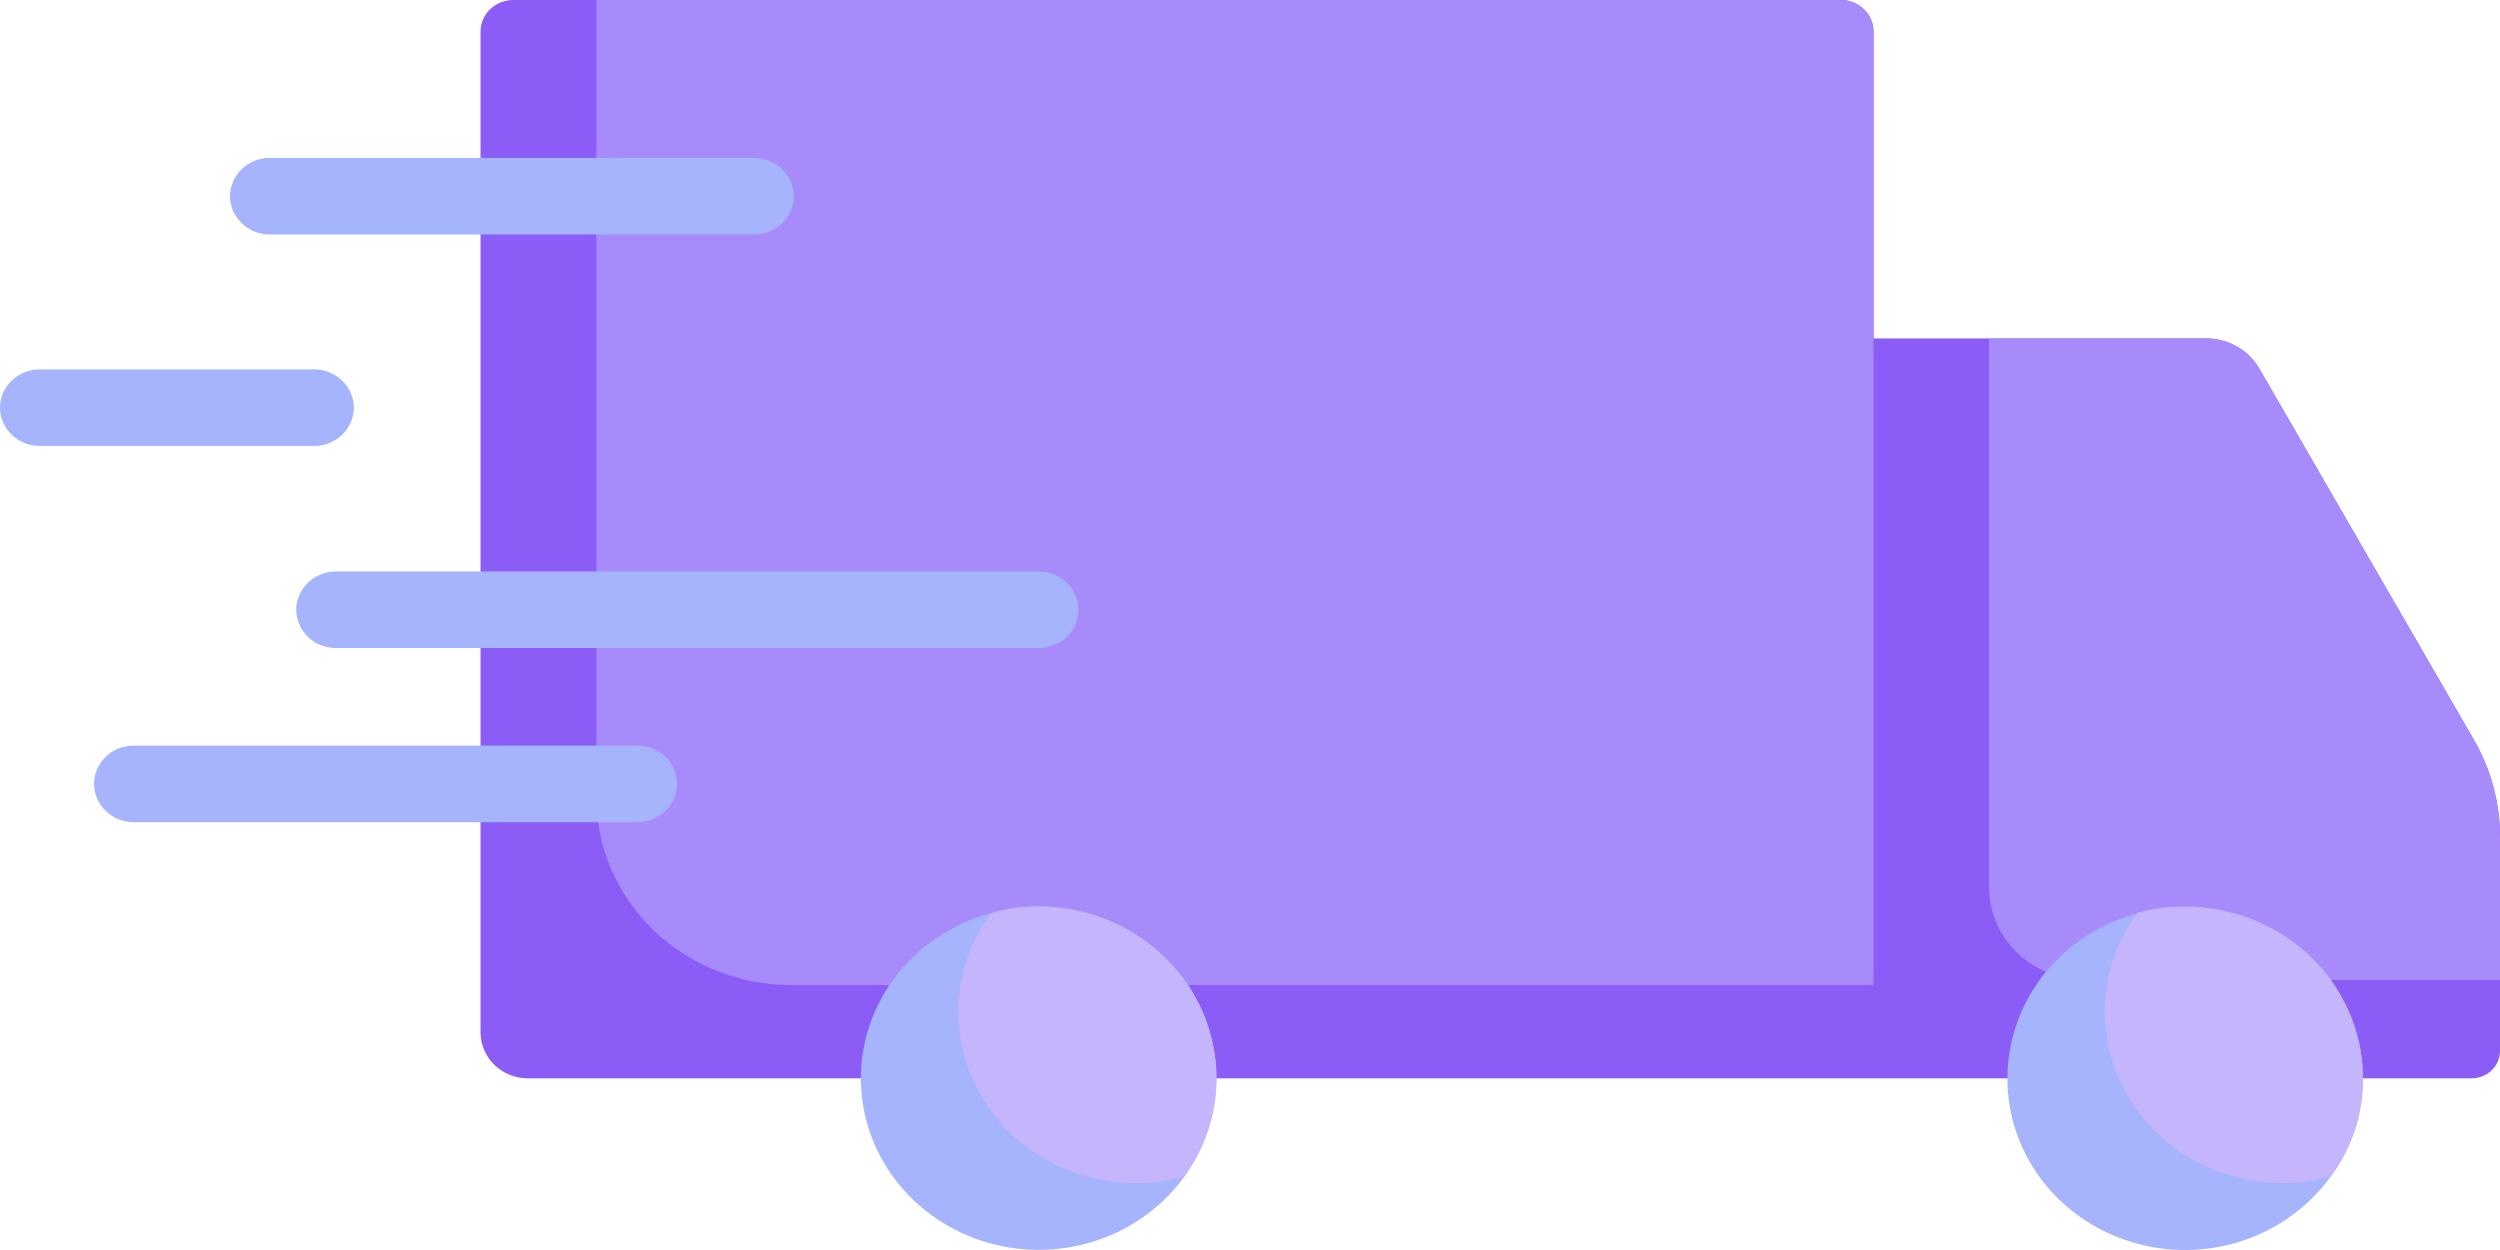 <svg width="24" height="12" viewBox="0 0 24 12" fill="none" xmlns="http://www.w3.org/2000/svg">
<path d="M23.751 7.105L21.689 3.538C21.638 3.45 21.564 3.377 21.473 3.326C21.383 3.275 21.28 3.248 21.176 3.249H17.986V0.304C17.986 0.223 17.953 0.146 17.894 0.089C17.835 0.032 17.755 0 17.671 0H4.927C4.844 0 4.764 0.032 4.705 0.089C4.646 0.146 4.613 0.223 4.613 0.304V9.911C4.613 10.028 4.661 10.14 4.746 10.223C4.832 10.306 4.948 10.352 5.07 10.352H23.726C23.762 10.352 23.798 10.345 23.831 10.332C23.864 10.319 23.895 10.299 23.92 10.275C23.945 10.25 23.966 10.221 23.98 10.189C23.993 10.157 24 10.122 24 10.087V8.036C24 7.71 23.915 7.39 23.751 7.105Z" fill="#8B5CF6"/>
<path d="M24 8.036V9.408H20.02C19.774 9.408 19.539 9.314 19.365 9.146C19.191 8.978 19.094 8.751 19.094 8.514V3.249H21.176C21.281 3.248 21.383 3.275 21.474 3.326C21.564 3.376 21.638 3.45 21.689 3.538L23.751 7.105C23.915 7.39 24 7.71 24 8.036Z" fill="#A78BFA"/>
<path d="M22.684 10.354C22.686 10.691 22.578 11.02 22.375 11.294C22.167 11.582 21.87 11.798 21.527 11.912C21.183 12.025 20.811 12.03 20.465 11.924C20.118 11.819 19.815 11.61 19.601 11.328C19.386 11.045 19.271 10.704 19.271 10.354C19.271 9.917 19.451 9.498 19.771 9.189C20.091 8.881 20.525 8.707 20.978 8.707C21.43 8.707 21.865 8.881 22.185 9.189C22.505 9.498 22.684 9.917 22.684 10.354Z" fill="#A5B4FC"/>
<path d="M17.986 0.304V9.457H7.595C7.349 9.457 7.106 9.41 6.879 9.319C6.652 9.229 6.446 9.096 6.272 8.929C6.099 8.761 5.961 8.562 5.867 8.343C5.773 8.125 5.725 7.89 5.725 7.653V0H17.671C17.755 0 17.835 0.032 17.894 0.089C17.953 0.146 17.986 0.223 17.986 0.304Z" fill="#A78BFA"/>
<path d="M22.684 10.354C22.686 10.691 22.578 11.02 22.375 11.294C22.225 11.338 22.069 11.36 21.913 11.358C21.46 11.358 21.026 11.184 20.706 10.876C20.386 10.567 20.206 10.148 20.206 9.712C20.204 9.371 20.314 9.038 20.521 8.761C20.775 8.694 21.041 8.684 21.3 8.733C21.558 8.781 21.802 8.886 22.011 9.041C22.221 9.195 22.39 9.393 22.507 9.621C22.624 9.849 22.685 10.099 22.684 10.354Z" fill="#C4B5FD"/>
<path d="M11.678 10.354C11.678 10.66 11.588 10.96 11.421 11.221C11.253 11.481 11.013 11.691 10.729 11.828C10.444 11.963 10.125 12.02 9.809 11.991C9.493 11.962 9.191 11.848 8.938 11.662C8.685 11.477 8.491 11.227 8.377 10.941C8.264 10.654 8.235 10.343 8.295 10.042C8.355 9.741 8.501 9.462 8.716 9.236C8.931 9.011 9.208 8.848 9.514 8.766C9.662 8.722 9.816 8.701 9.971 8.702C10.196 8.702 10.418 8.745 10.625 8.828C10.832 8.912 11.021 9.033 11.179 9.187C11.338 9.34 11.463 9.522 11.549 9.722C11.634 9.922 11.678 10.137 11.678 10.354Z" fill="#A5B4FC"/>
<path d="M11.678 10.354C11.677 10.69 11.569 11.019 11.368 11.294C11.218 11.338 11.062 11.36 10.906 11.358C10.453 11.358 10.019 11.184 9.699 10.876C9.379 10.567 9.199 10.148 9.199 9.712C9.198 9.372 9.309 9.041 9.514 8.766C9.662 8.722 9.816 8.701 9.971 8.702C10.196 8.702 10.418 8.745 10.625 8.828C10.832 8.912 11.021 9.033 11.179 9.187C11.338 9.34 11.463 9.522 11.549 9.722C11.634 9.922 11.678 10.137 11.678 10.354Z" fill="#C4B5FD"/>
<path d="M6.119 7.893H1.284C1.183 7.893 1.086 7.854 1.015 7.785C0.943 7.716 0.903 7.623 0.903 7.525C0.903 7.428 0.943 7.334 1.015 7.265C1.086 7.196 1.183 7.158 1.284 7.158H6.119C6.221 7.158 6.317 7.196 6.389 7.265C6.46 7.334 6.5 7.428 6.5 7.525C6.5 7.623 6.46 7.716 6.389 7.785C6.317 7.854 6.221 7.893 6.119 7.893ZM9.972 6.221H3.225C3.124 6.221 3.027 6.183 2.956 6.114C2.885 6.045 2.844 5.951 2.844 5.854C2.844 5.756 2.885 5.663 2.956 5.594C3.027 5.525 3.124 5.486 3.225 5.486H9.972C10.073 5.486 10.17 5.525 10.242 5.594C10.313 5.663 10.353 5.756 10.353 5.854C10.353 5.951 10.313 6.045 10.242 6.114C10.17 6.183 10.073 6.221 9.972 6.221ZM3.016 4.281H0.381C0.28 4.281 0.183 4.242 0.112 4.173C0.04 4.104 0 4.011 0 3.914C0 3.816 0.04 3.723 0.112 3.654C0.183 3.585 0.28 3.546 0.381 3.546H3.016C3.117 3.546 3.213 3.585 3.285 3.654C3.356 3.723 3.397 3.816 3.397 3.914C3.397 4.011 3.356 4.104 3.285 4.173C3.213 4.242 3.117 4.281 3.016 4.281ZM7.24 2.251H2.589C2.488 2.251 2.391 2.212 2.32 2.143C2.249 2.074 2.208 1.981 2.208 1.883C2.208 1.786 2.249 1.693 2.32 1.624C2.391 1.555 2.488 1.516 2.589 1.516H7.24C7.341 1.516 7.438 1.555 7.509 1.624C7.581 1.693 7.621 1.786 7.621 1.883C7.621 1.981 7.581 2.074 7.509 2.143C7.438 2.212 7.341 2.251 7.24 2.251Z" fill="#A5B4FC"/>
</svg>
